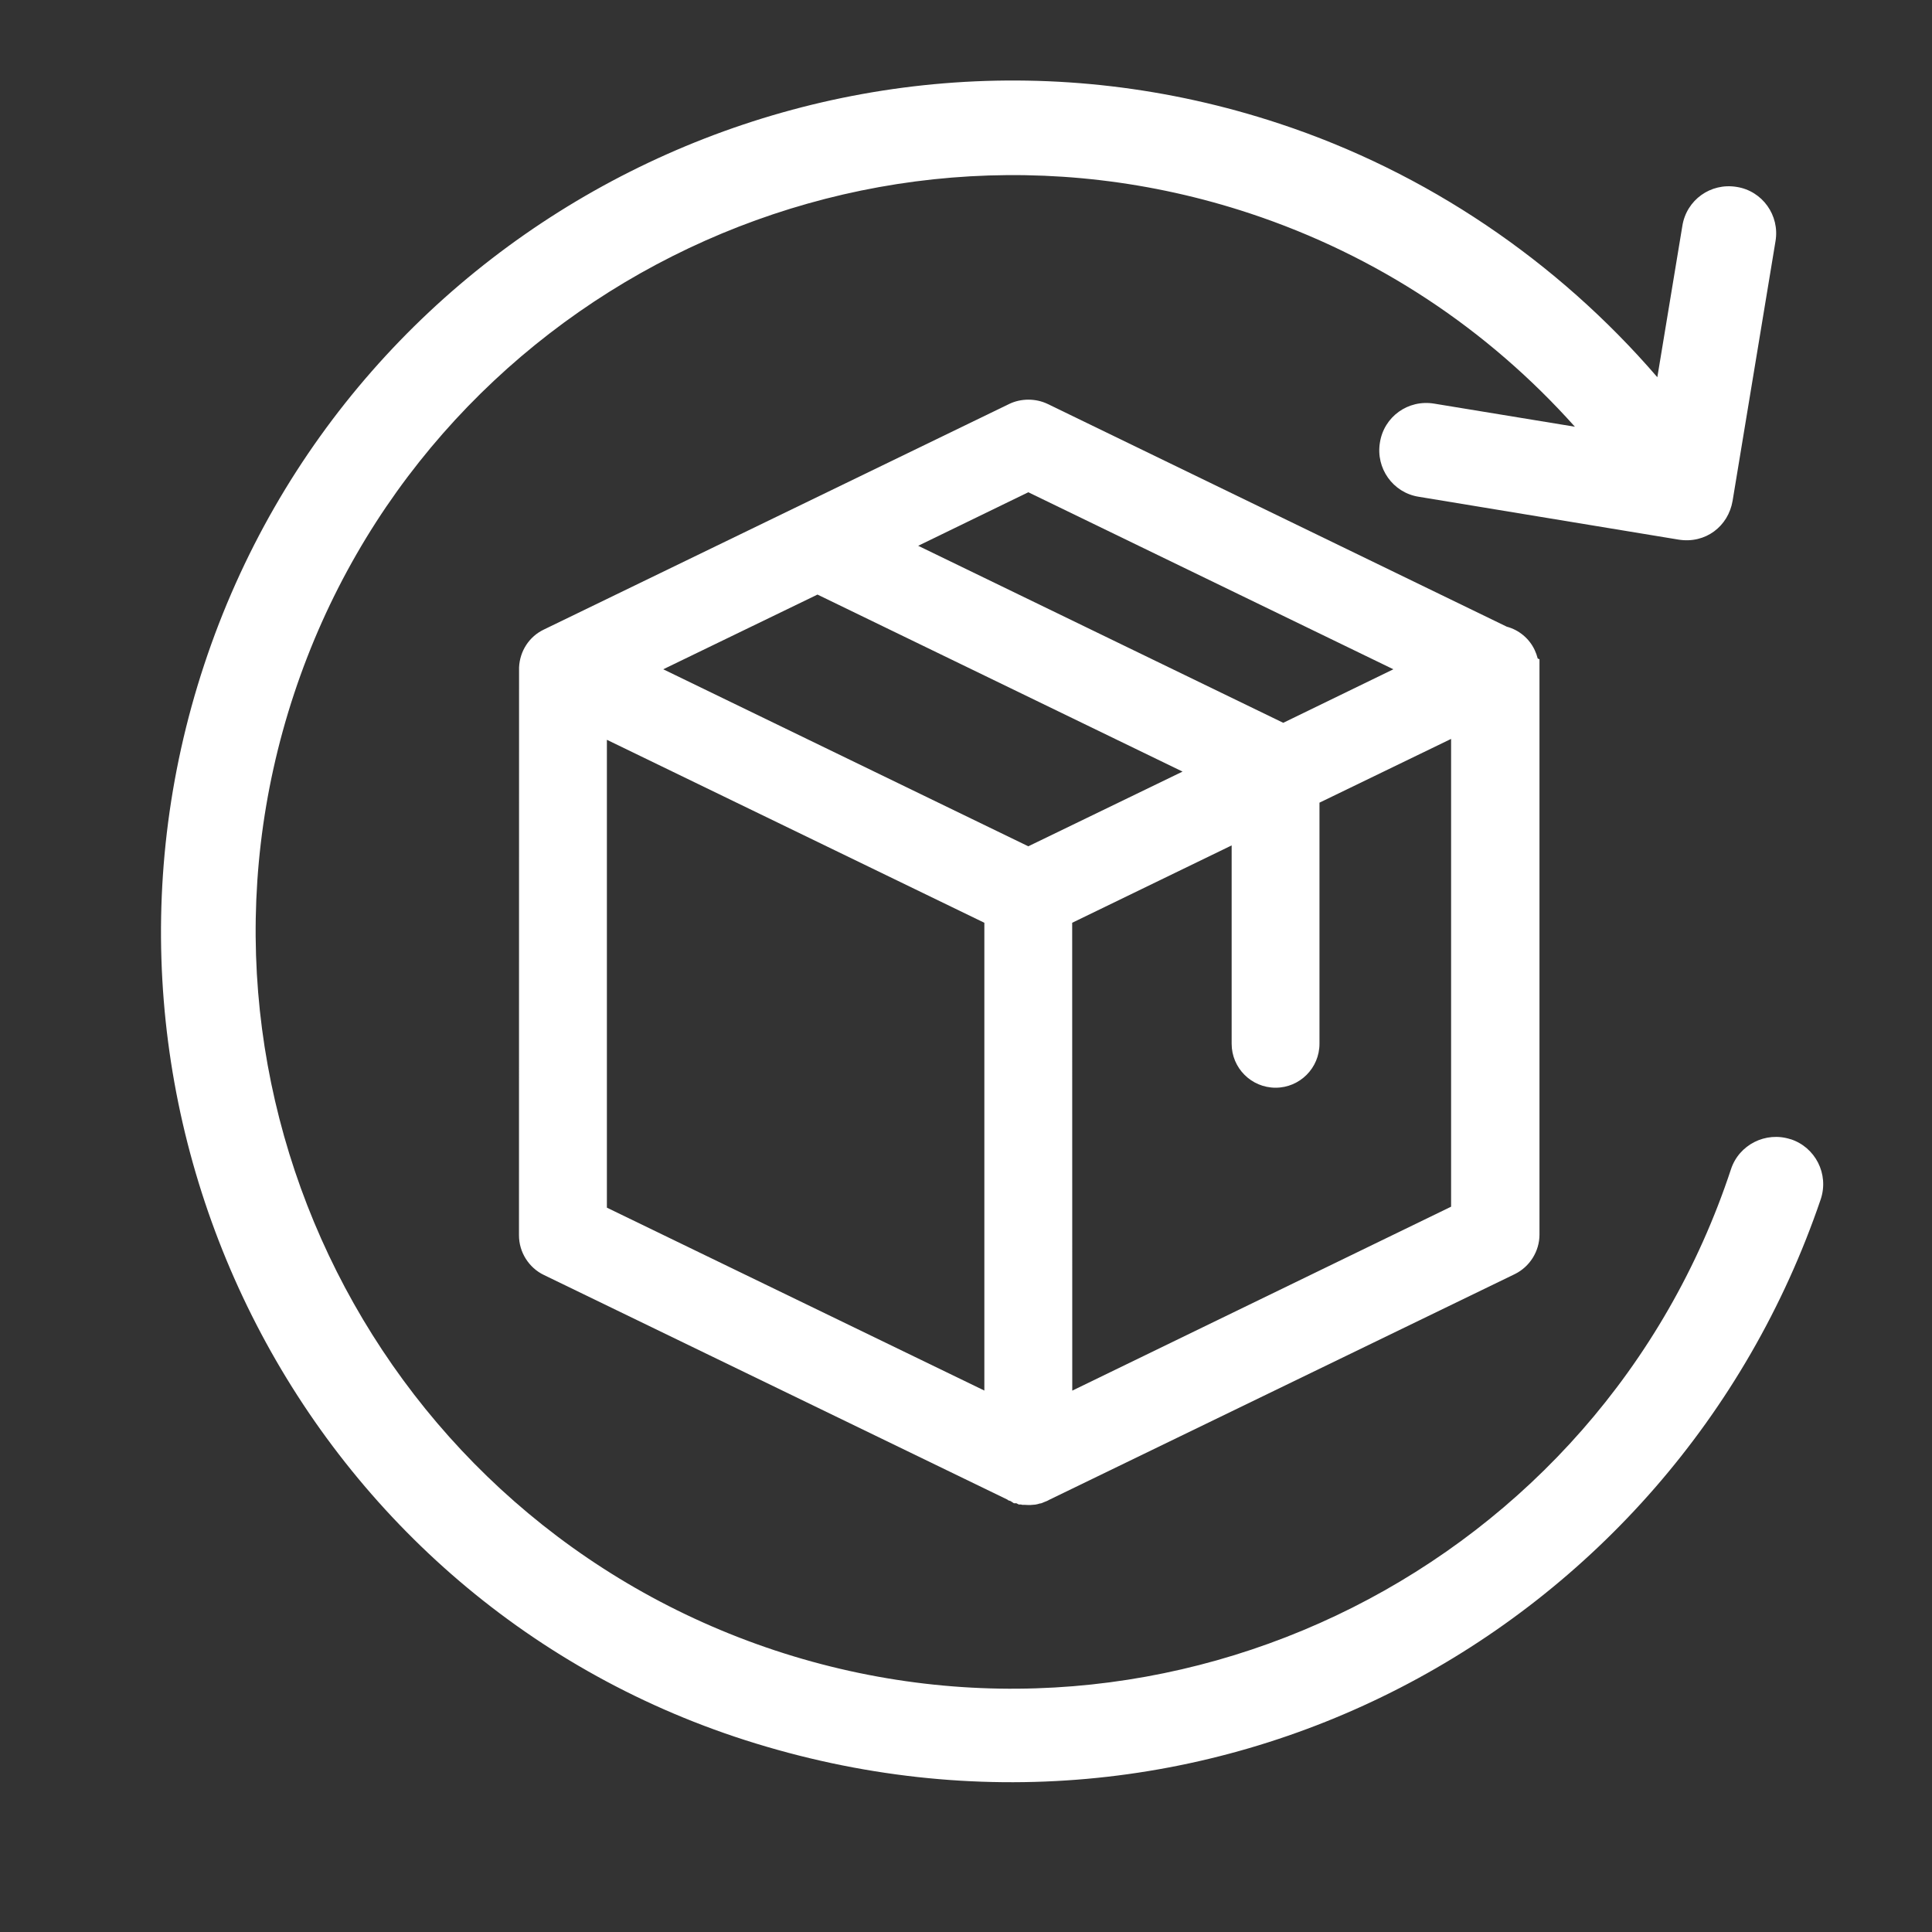 <svg width="24" height="24" viewBox="0 0 24 24" fill="none" xmlns="http://www.w3.org/2000/svg">
<rect x="0" y="0" width="24" height="24" fill="#333333" stroke="none"/>
<path d="M22.243 14.152C21.935 14.052 21.602 14.219 21.502 14.527C19.875 19.449 14.549 22.129 9.627 20.502C4.705 18.87 2.024 13.545 3.652 8.622C5.279 3.704 10.605 1.024 15.527 2.651C17.108 3.175 18.477 4.086 19.564 5.301L17.816 5.014C17.491 4.96 17.192 5.177 17.142 5.497C17.088 5.817 17.304 6.121 17.624 6.171L20.85 6.703C21.187 6.758 21.47 6.537 21.523 6.221L22.056 2.996C22.11 2.676 21.894 2.372 21.574 2.322C21.249 2.268 20.95 2.485 20.899 2.805L20.588 4.686C19.344 3.242 17.72 2.139 15.894 1.536C10.36 -0.295 4.368 2.718 2.537 8.256C0.706 13.79 3.707 19.836 9.258 21.617C14.975 23.448 20.783 20.29 22.618 14.897C22.722 14.584 22.551 14.251 22.243 14.151L22.243 14.152Z" fill="white"/>
<path d="M19.102 8.18C19.093 8.144 19.08 8.108 19.064 8.074C18.997 7.931 18.868 7.825 18.718 7.785L13.014 5.018C12.866 4.947 12.684 4.947 12.537 5.018L6.757 7.82C6.575 7.906 6.457 8.087 6.448 8.291L6.447 15.346C6.447 15.555 6.569 15.748 6.756 15.838L12.515 18.629L12.524 18.637L12.554 18.647L12.595 18.674H12.626L12.655 18.689H12.682L12.7 18.694H12.737H12.735C12.75 18.695 12.764 18.696 12.777 18.696C12.79 18.696 12.81 18.696 12.833 18.693C12.851 18.693 12.87 18.69 12.889 18.685L12.91 18.679C12.914 18.678 12.917 18.677 12.921 18.676H12.93L12.965 18.662C12.974 18.659 12.988 18.653 13.005 18.646C13.014 18.642 13.023 18.638 13.032 18.632L18.816 15.828C19.003 15.737 19.124 15.544 19.124 15.337L19.124 8.19L19.102 8.18ZM12.228 11.463V17.274L7.539 15.002L7.539 9.19L12.228 11.463ZM13.319 11.463L15.3 10.502V12.966C15.3 13.267 15.544 13.512 15.846 13.512C16.146 13.512 16.391 13.268 16.391 12.966L16.391 9.971L18.026 9.179V14.99L13.32 17.275L13.319 11.463ZM11.406 6.78L12.774 6.115L17.309 8.314L15.941 8.979L11.406 6.78ZM14.69 9.585L12.774 10.513L8.239 8.314L10.155 7.386L14.69 9.585Z" fill="white"/>
</svg>
